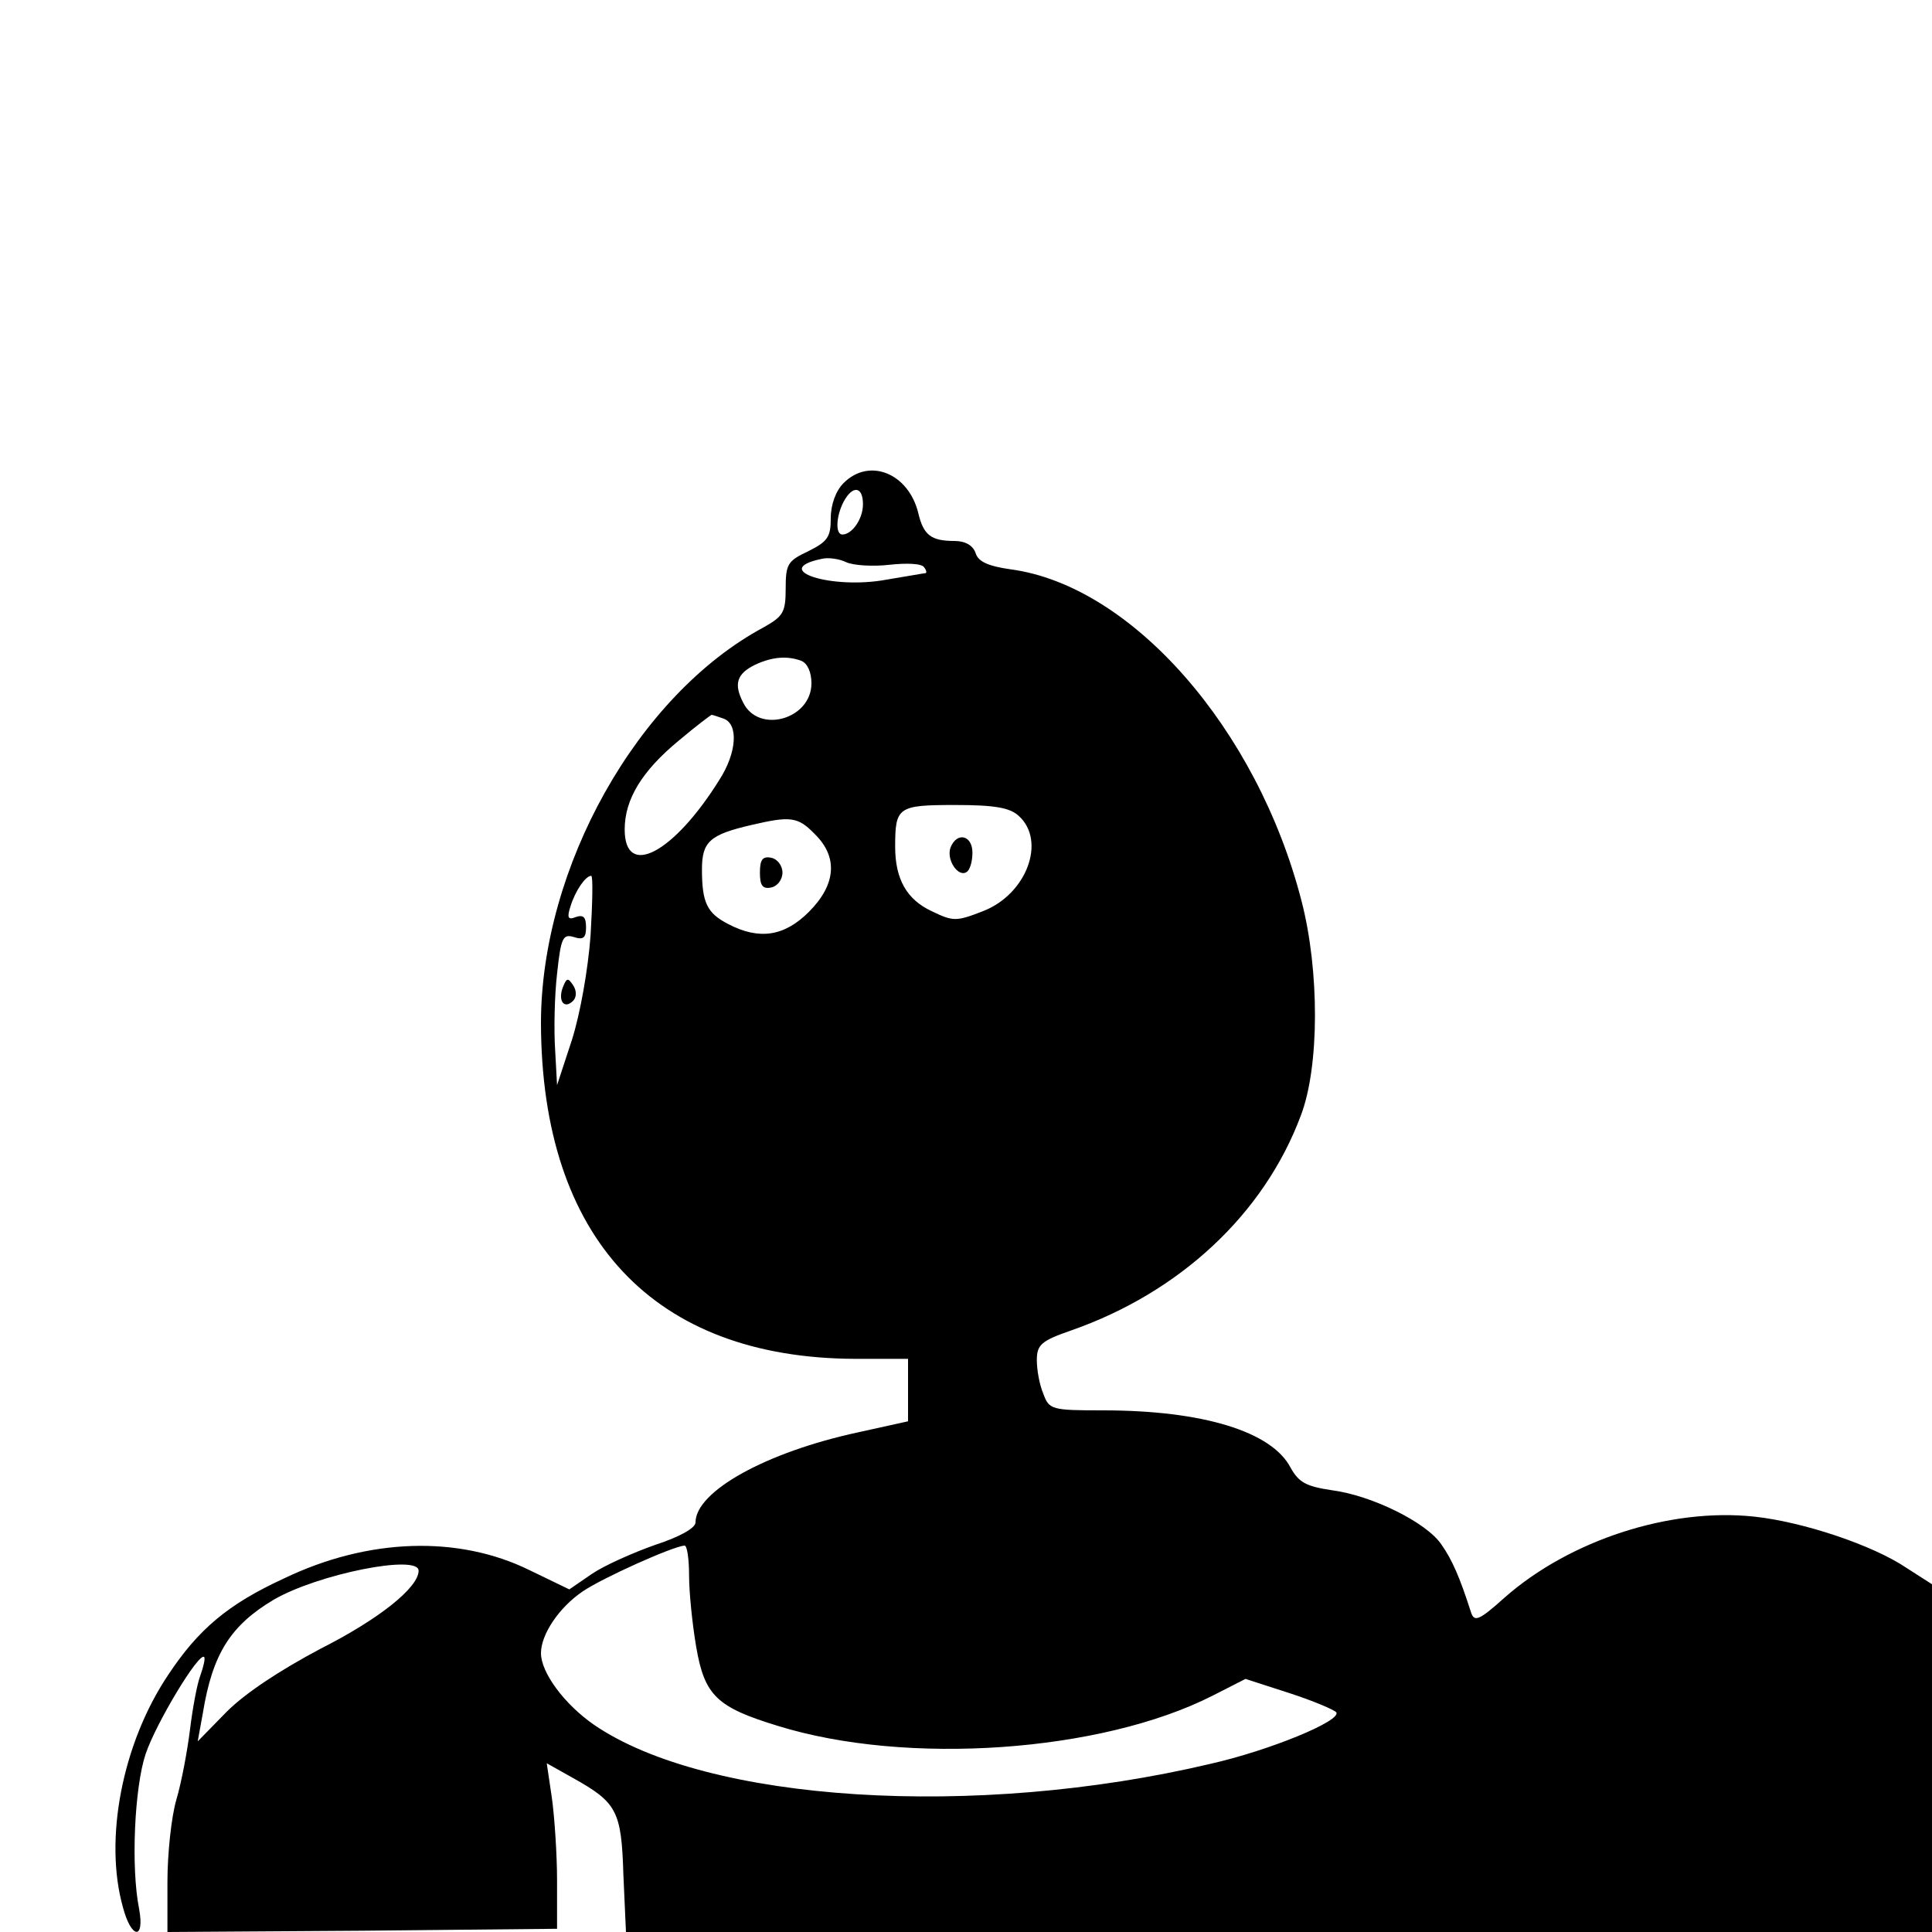 <?xml version="1.0" standalone="no"?>
<!DOCTYPE svg PUBLIC "-//W3C//DTD SVG 20010904//EN"
 "http://www.w3.org/TR/2001/REC-SVG-20010904/DTD/svg10.dtd">
<svg version="1.0" xmlns="http://www.w3.org/2000/svg"
 width="300pt" height="300pt" viewBox="0 0 300 300"
 preserveAspectRatio="xMidYMid meet">
<g transform="translate(0,300) scale(0.1,-0.1)"
fill="#000000" stroke="none">
<path d="M1310 2250 c-12 -12 -20 -33 -20 -55 0 -29 -5 -36 -35 -51 -32 -15
-35 -20 -35 -58 0 -37 -4 -43 -34 -60 -196 -105 -346 -373 -346 -615 1 -334
175 -520 488 -521 l82 0 0 -48 0 -49 -77 -17 c-144 -31 -253 -92 -253 -140 0
-9 -26 -23 -63 -35 -34 -12 -79 -32 -98 -45 l-35 -24 -62 30 c-110 54 -250 50
-381 -13 -87 -40 -133 -79 -180 -150 -71 -106 -100 -255 -70 -361 13 -49 34
-51 25 -2 -13 65 -7 189 10 240 16 48 83 159 91 151 2 -2 -1 -15 -6 -29 -5
-13 -12 -51 -16 -84 -4 -32 -13 -81 -21 -108 -8 -27 -14 -85 -14 -128 l0 -78
303 2 302 3 0 75 c0 41 -4 99 -8 128 l-8 54 41 -23 c68 -38 75 -51 78 -150 l4
-89 1014 0 1014 0 0 270 0 270 -39 25 c-53 36 -162 72 -237 80 -130 14 -286
-36 -388 -126 -40 -36 -47 -38 -52 -22 -17 53 -29 81 -46 105 -23 34 -108 76
-170 84 -40 6 -51 12 -64 35 -29 56 -136 89 -291 89 -80 0 -84 1 -93 26 -6 14
-10 37 -10 52 0 24 7 30 53 46 169 59 300 181 357 334 29 76 29 225 1 333 -69
268 -264 490 -452 515 -35 5 -50 12 -54 25 -4 12 -16 19 -33 19 -36 0 -48 9
-56 43 -15 62 -76 87 -116 47z m30 -33 c0 -23 -17 -47 -32 -47 -11 0 -10 28 2
51 14 26 30 24 30 -4z m41 -94 c27 3 51 2 54 -4 4 -5 4 -9 2 -9 -2 0 -29 -5
-60 -10 -85 -16 -182 15 -102 32 11 3 29 0 39 -5 11 -5 41 -7 67 -4z m-137
-149 c10 -4 16 -18 16 -35 0 -56 -82 -79 -106 -30 -15 29 -10 45 19 59 26 12
49 14 71 6z m-120 -90 c23 -9 20 -53 -7 -95 -71 -114 -147 -154 -147 -77 0 47
27 91 84 138 26 22 50 40 51 40 2 0 10 -3 19 -6z m458 -151 c43 -39 12 -122
-56 -148 -41 -16 -46 -16 -79 0 -39 18 -57 50 -57 100 0 62 4 65 93 65 61 0
85 -4 99 -17z m-317 -28 c37 -36 33 -79 -9 -121 -38 -38 -77 -44 -125 -19 -33
17 -41 33 -41 85 0 43 12 54 77 69 60 14 72 13 98 -14z m-348 -158 c-4 -53
-16 -121 -29 -162 l-23 -70 -3 55 c-2 30 -1 83 3 118 6 56 9 62 26 57 15 -5
19 -1 19 15 0 16 -4 20 -16 16 -12 -5 -14 -1 -8 17 7 23 23 47 32 47 3 0 2
-42 -1 -93z m153 -994 c0 -25 5 -75 11 -110 13 -76 32 -94 127 -123 200 -62
502 -41 675 47 l51 26 68 -22 c37 -12 70 -26 73 -30 8 -13 -103 -59 -196 -80
-364 -86 -781 -60 -957 61 -46 32 -82 81 -82 111 0 29 28 71 65 96 31 21 140
70 158 71 4 0 7 -21 7 -47z m-420 8 c0 -26 -61 -75 -152 -121 -64 -34 -117
-69 -146 -98 l-45 -46 8 44 c15 92 43 136 110 176 69 40 225 71 225 45z"/>
<path d="M1476 1684 c-7 -19 12 -47 25 -38 5 3 9 16 9 30 0 27 -24 33 -34 8z"/>
<path d="M1180 1645 c0 -20 4 -26 18 -23 9 2 17 12 17 23 0 11 -8 21 -17 23
-14 3 -18 -3 -18 -23z"/>
<path d="M874 1467 c-8 -21 2 -35 16 -21 5 5 6 15 0 24 -8 12 -10 12 -16 -3z"/>
</g>
</svg>
